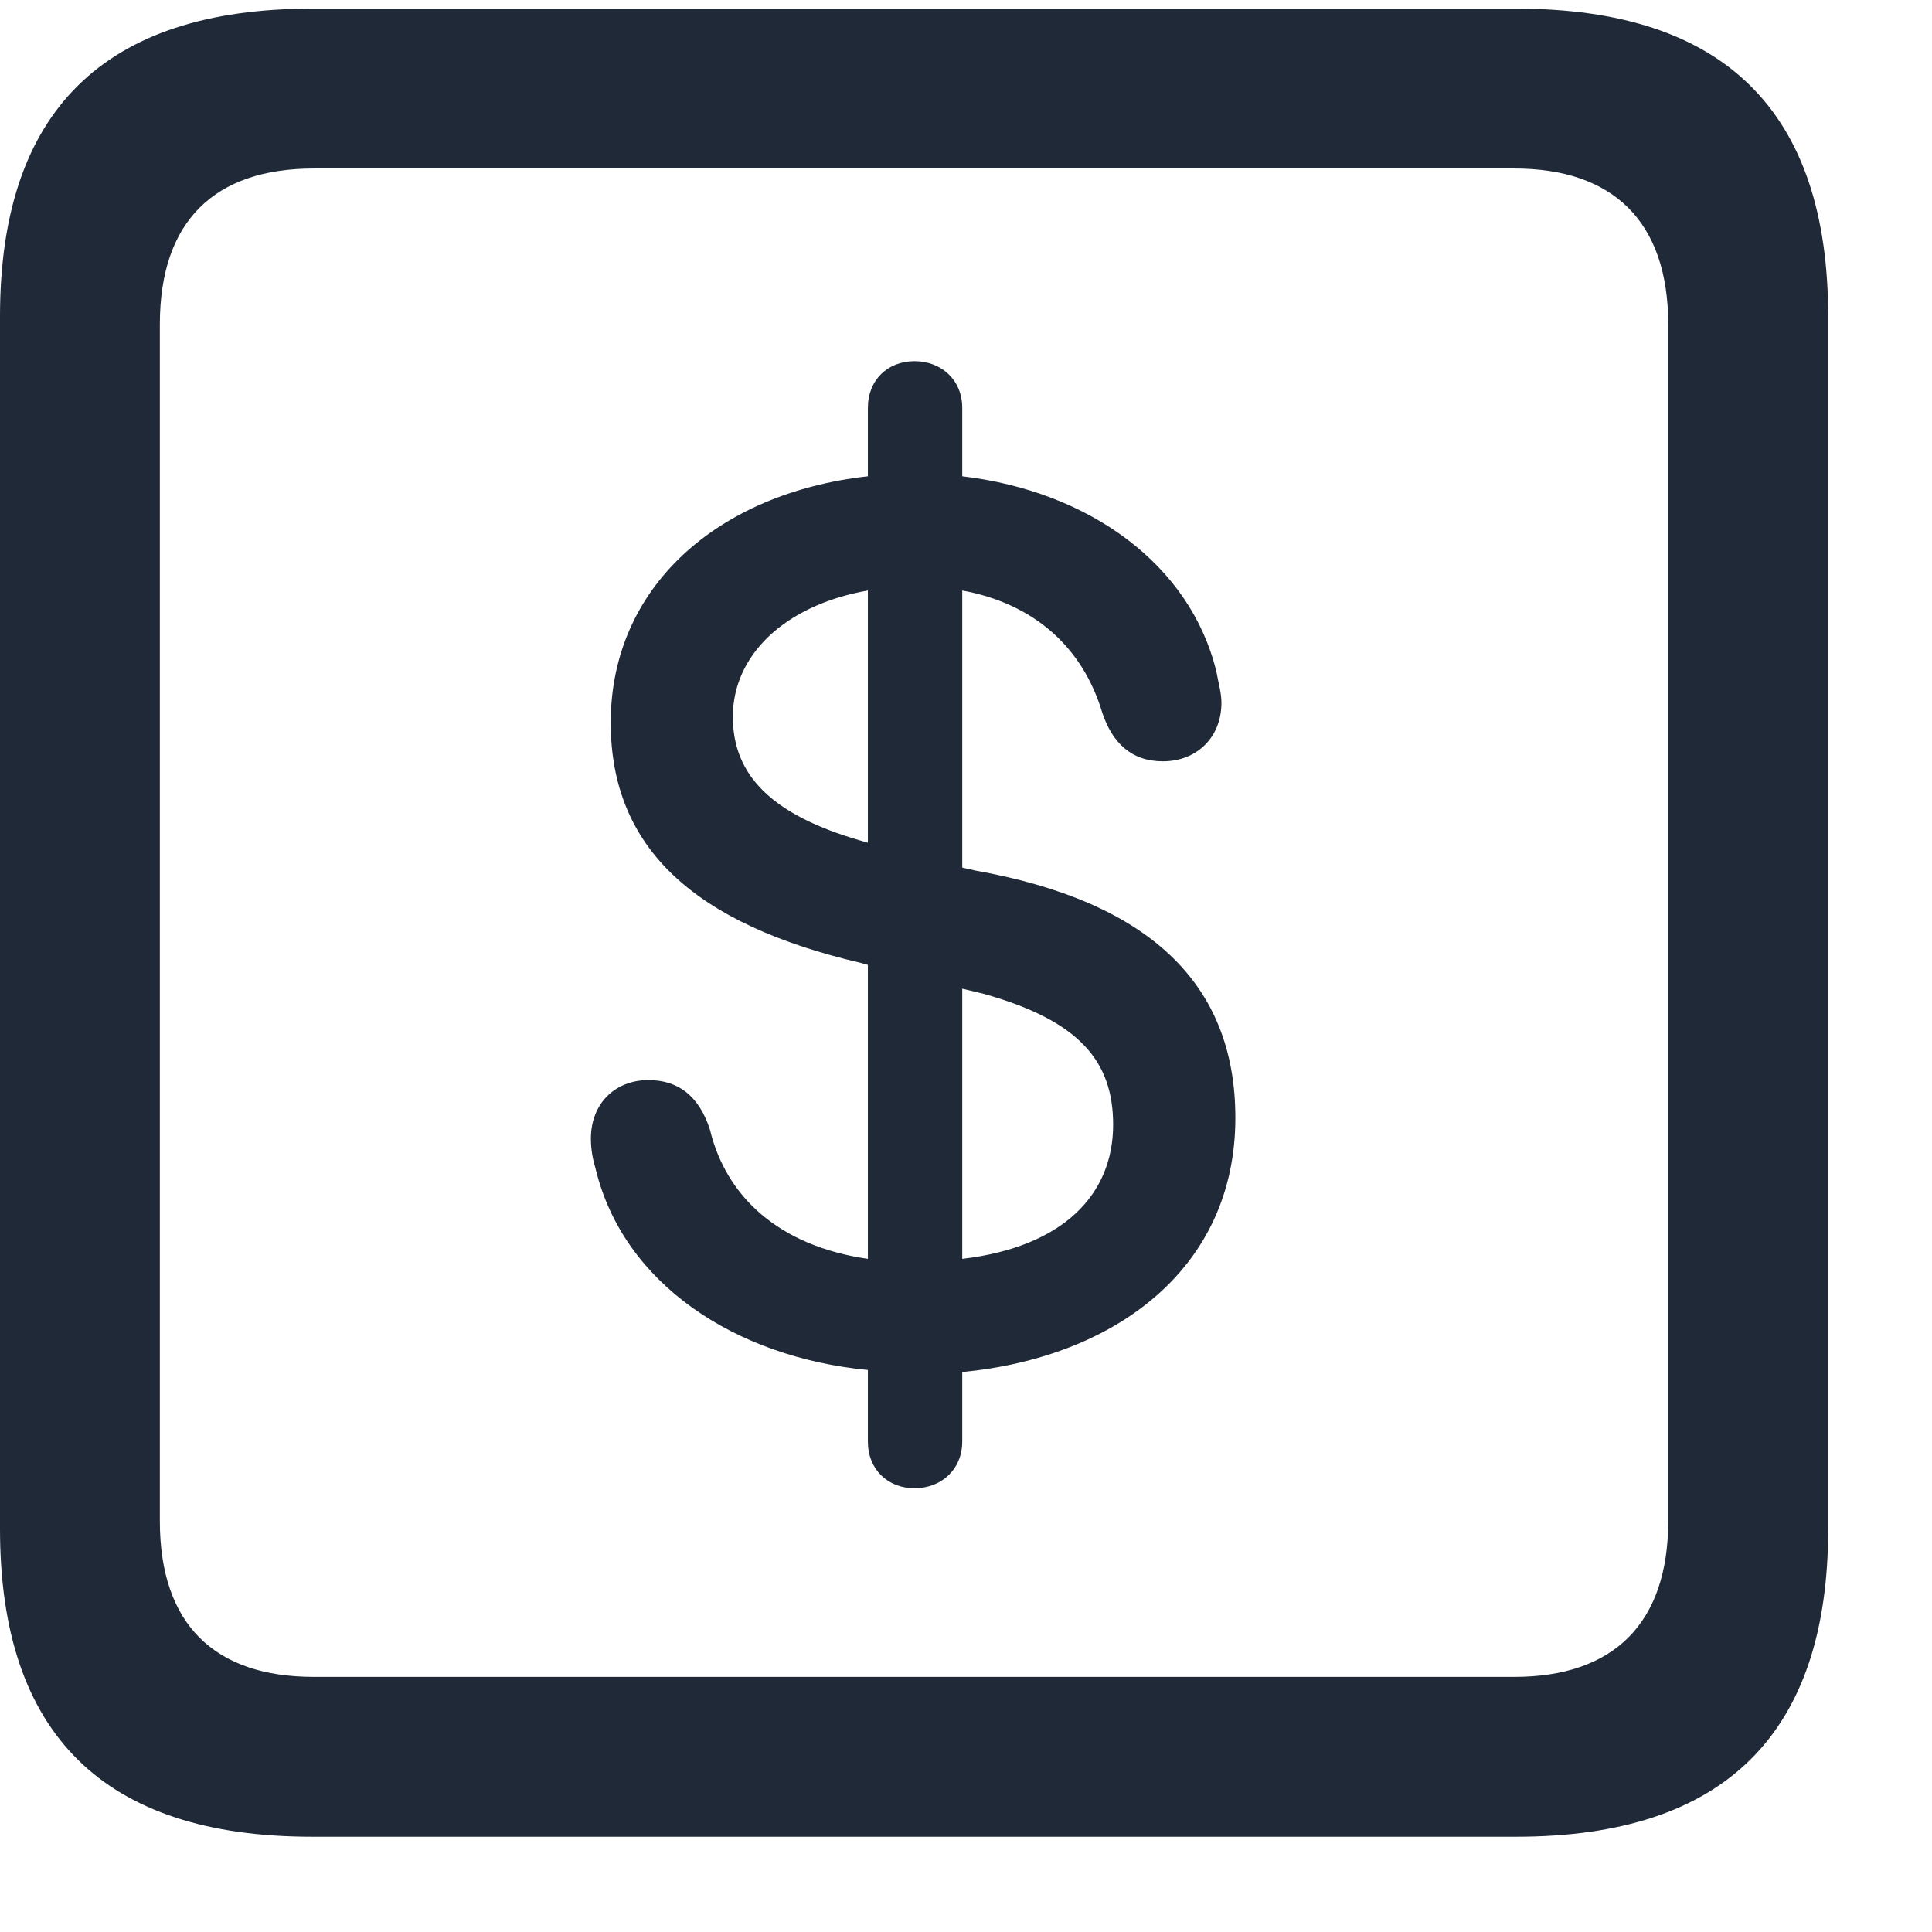 <svg width="19" height="19" viewBox="0 0 19 19" fill="none" xmlns="http://www.w3.org/2000/svg">
  <style>
    #money-icon .icon-path {
      fill: #1f2937;
      transition: fill 0.3s ease;
    }
    #money-icon:hover .icon-path {
      fill: white;
    }
  </style>
  <g id="money-icon" clip-path="url(#clip0_653_2245)">
    <path class="icon-path" d="M3.066 18.063H14.912C16.963 18.063 17.979 17.048 17.979 15.036V3.112C17.979 1.1 16.963 0.085 14.912 0.085H3.066C1.025 0.085 0 1.091 0 3.112V15.036C0 17.058 1.025 18.063 3.066 18.063ZM3.086 16.491C2.109 16.491 1.572 15.974 1.572 14.958V3.19C1.572 2.175 2.109 1.657 3.086 1.657H14.893C15.86 1.657 16.406 2.175 16.406 3.19V14.958C16.406 15.974 15.86 16.491 14.893 16.491H3.086Z"/>
    <path class="icon-path" d="M8.994 14.636C9.258 14.636 9.463 14.45 9.463 14.177V13.493C10.977 13.347 12.149 12.468 12.149 10.993C12.149 9.665 11.289 8.864 9.59 8.561L9.463 8.532V5.807C10.156 5.934 10.645 6.354 10.84 7.009C10.938 7.302 11.123 7.487 11.436 7.487C11.768 7.487 12.012 7.253 12.012 6.911C12.012 6.813 11.982 6.716 11.963 6.608C11.709 5.553 10.713 4.831 9.463 4.684V4.011C9.463 3.737 9.258 3.552 8.994 3.552C8.73 3.552 8.535 3.737 8.535 4.011V4.684C7.051 4.85 6.006 5.778 6.006 7.106C6.006 8.346 6.836 9.089 8.467 9.47L8.535 9.489V12.38C7.656 12.253 7.139 11.764 6.982 11.11C6.875 10.778 6.67 10.622 6.377 10.622C6.045 10.622 5.811 10.856 5.811 11.198C5.811 11.306 5.83 11.403 5.859 11.501C6.133 12.624 7.227 13.347 8.535 13.473V14.177C8.535 14.45 8.73 14.636 8.994 14.636ZM8.535 8.288L8.467 8.268C7.588 8.014 7.207 7.624 7.207 7.048C7.207 6.452 7.705 5.954 8.535 5.807V8.288ZM9.463 9.723L9.668 9.772C10.615 10.036 10.947 10.436 10.947 11.061C10.947 11.745 10.459 12.263 9.463 12.38V9.723Z"/>
  </g>
  <defs>
    <clipPath id="clip0_653_2245">
      <rect width="18.34" height="17.998" fill="white" transform="translate(0 0.065)"/>
    </clipPath>
  </defs>
</svg>
